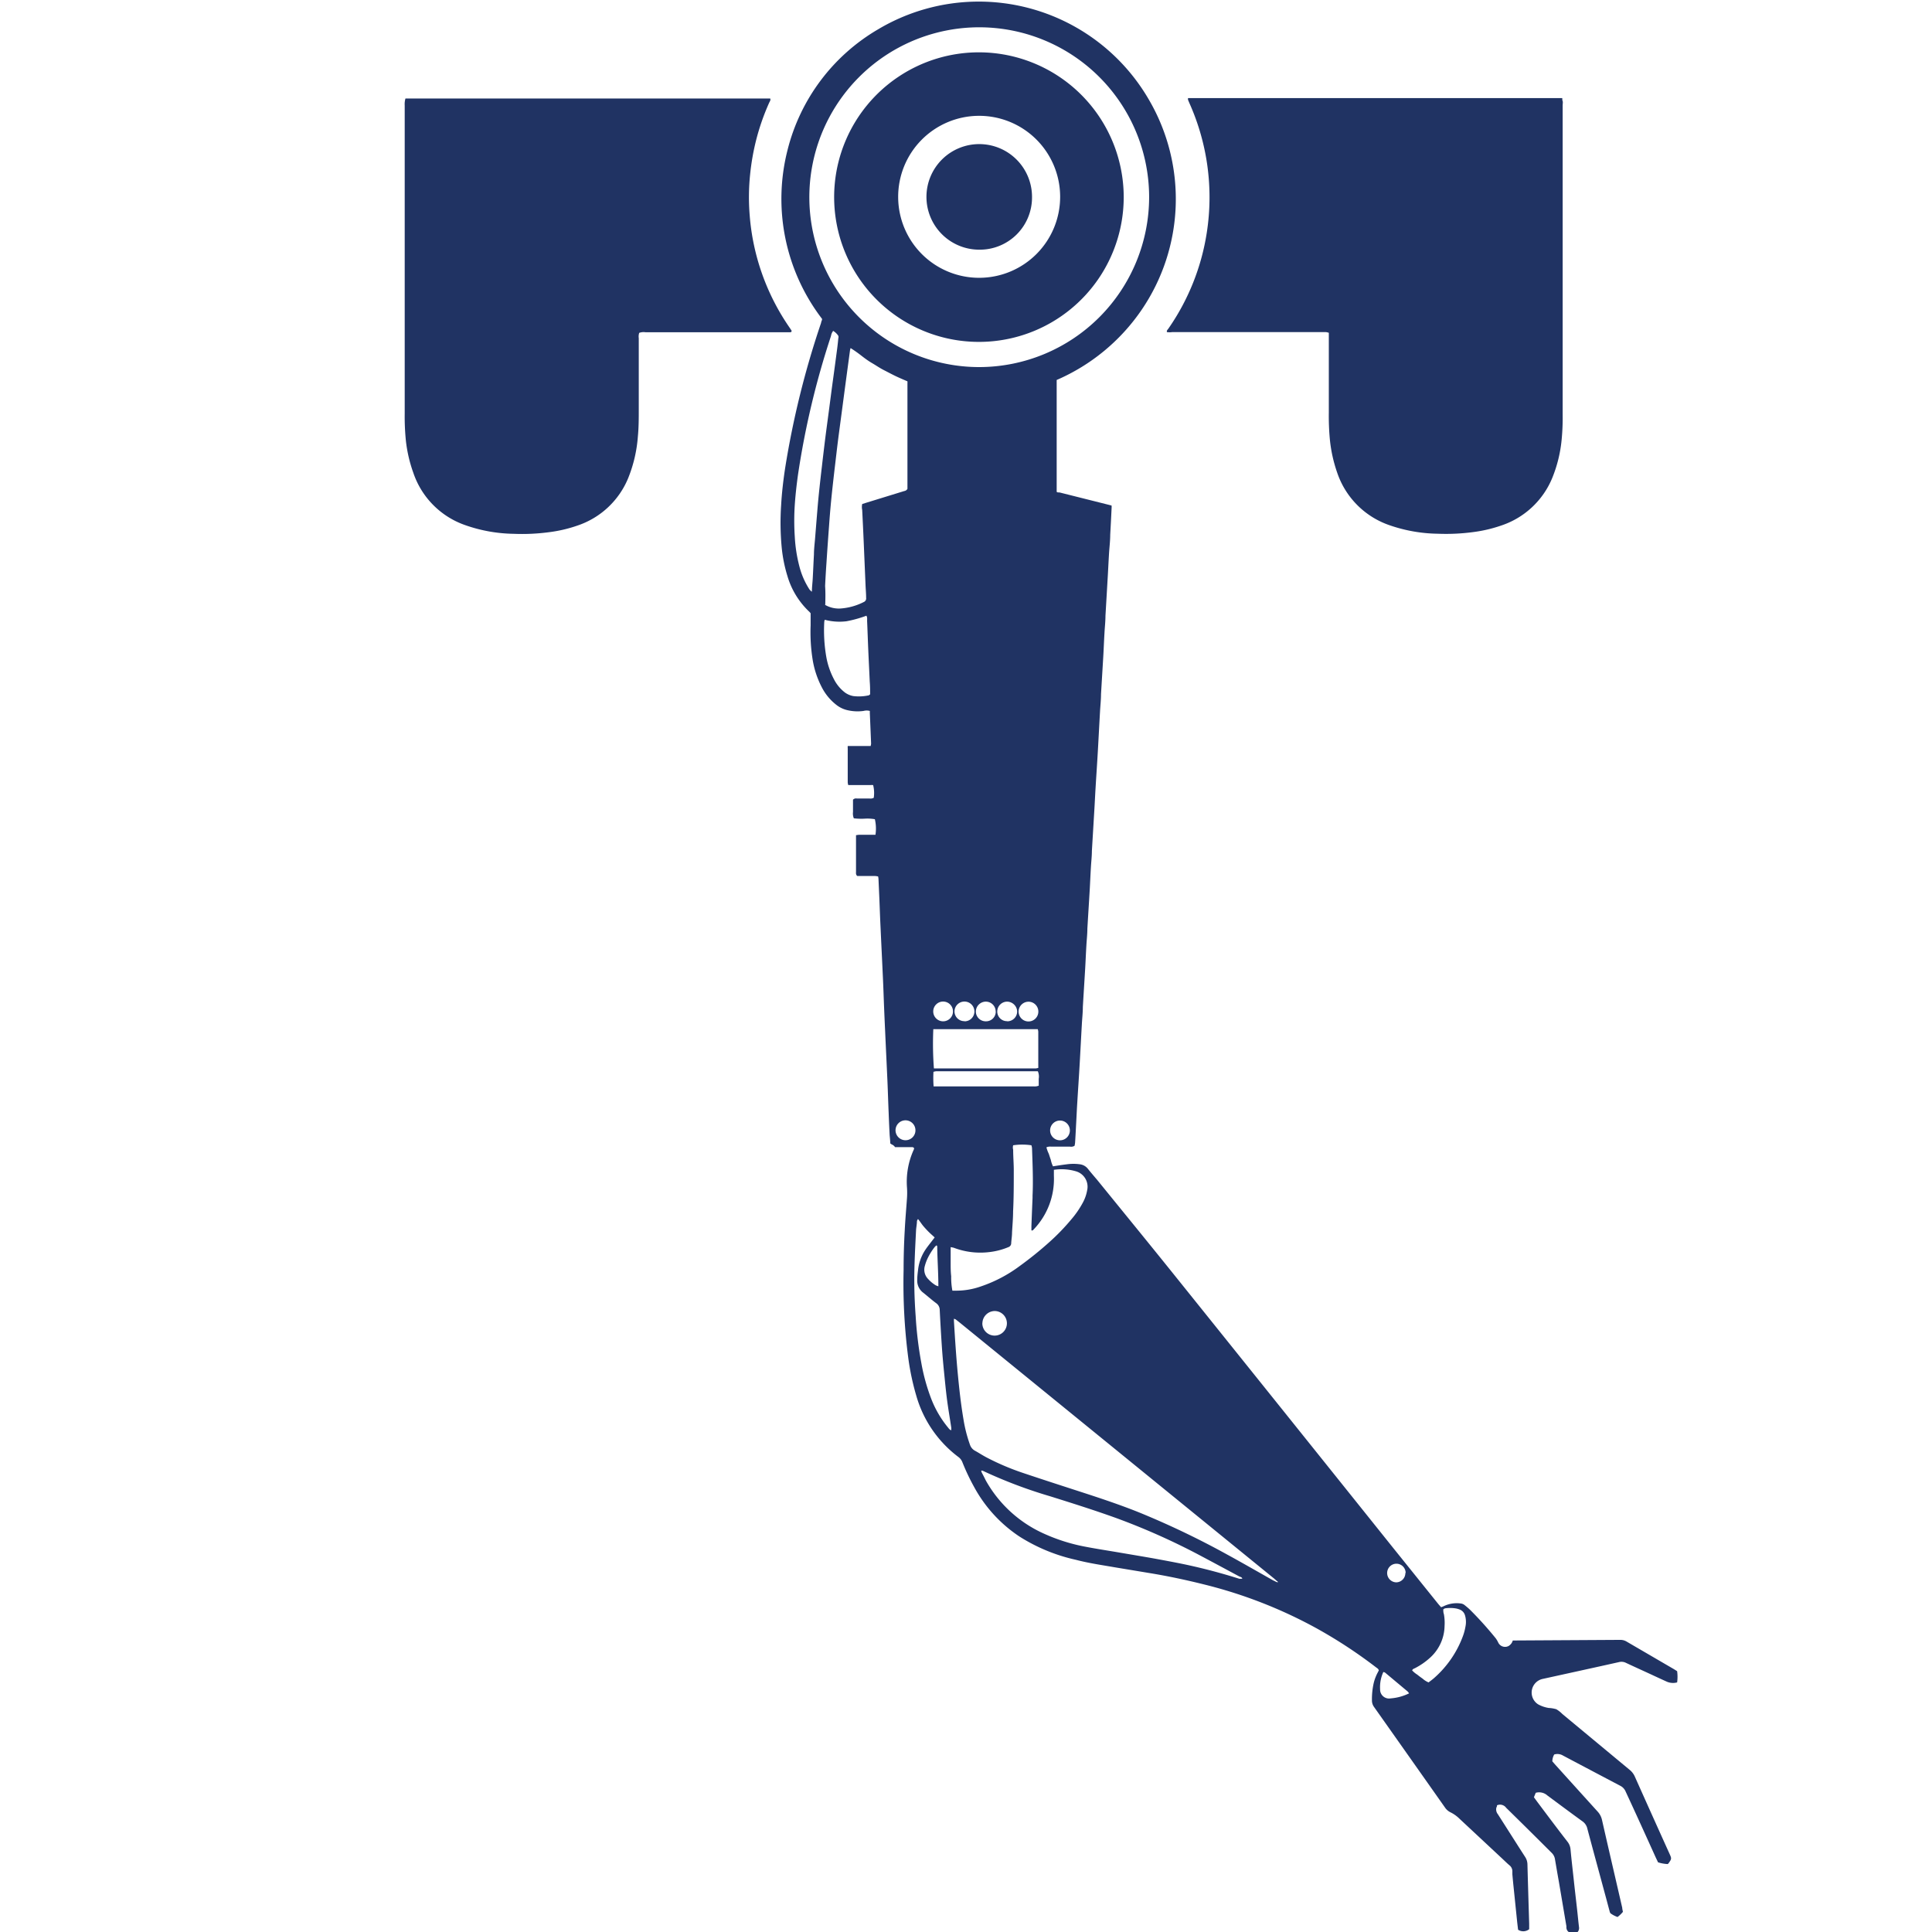 <svg xmlns="http://www.w3.org/2000/svg" width="25.621" height="25.621" viewBox="0 0 25.621 25.621">
  <g id="Group_3" data-name="Group 3" transform="translate(-55.24 -13.258)">
    <path id="Path_1" data-name="Path 1" d="M112.737,28.42c0-.041-.007-.085-.009-.129q-.007-.135-.012-.27c-.006-.14-.01-.28-.016-.42-.01-.224-.021-.448-.031-.672q-.007-.147-.013-.294c-.006-.142-.01-.284-.017-.426-.01-.22-.021-.44-.031-.66-.006-.122-.01-.244-.015-.366q-.006-.135-.012-.27a.283.283,0,0,0-.005-.032.3.3,0,0,0-.041-.006H112.3c-.022-.018-.017-.04-.017-.059,0-.086,0-.172,0-.258,0-.054,0-.108,0-.162,0-.02,0-.039,0-.062a.385.385,0,0,1,.044-.006h.162c.018,0,.035,0,.052,0a.549.549,0,0,0-.008-.206.577.577,0,0,0-.142-.007.835.835,0,0,1-.137-.005.165.165,0,0,1-.011-.084c0-.028,0-.056,0-.084s0-.056,0-.079a.055.055,0,0,1,.049-.016h.168a.093.093,0,0,0,.058-.009.425.425,0,0,0-.008-.169.315.315,0,0,0-.039,0h-.228l-.063,0a.181.181,0,0,1-.007-.035q0-.225,0-.451a.24.24,0,0,1,0-.032c.016,0,.029,0,.043,0h.2l.061,0a.166.166,0,0,0,.006-.032q-.008-.2-.017-.408a.2.2,0,0,0,0-.025.161.161,0,0,0-.083,0,.584.584,0,0,1-.209-.009.371.371,0,0,1-.146-.067.7.7,0,0,1-.2-.24,1.214,1.214,0,0,1-.121-.369,2.3,2.3,0,0,1-.026-.449c0-.054,0-.108,0-.162-.006-.006-.01-.012-.016-.018a1.059,1.059,0,0,1-.292-.476,1.915,1.915,0,0,1-.076-.382,3.5,3.5,0,0,1-.007-.558c.009-.162.028-.323.052-.484a11.717,11.717,0,0,1,.478-1.933c0-.013.009-.027.012-.04a.057.057,0,0,0,0-.013,2.618,2.618,0,0,1-.458-2.235,2.579,2.579,0,0,1,1.205-1.606,2.607,2.607,0,0,1,3.588.935,2.609,2.609,0,0,1-.1,2.792,2.626,2.626,0,0,1-1.123.925c0,.017,0,.033,0,.049q0,.691,0,1.383c0,.014,0,.028,0,.046s.029.011.044.015l.617.155.067.017a.231.231,0,0,1,0,.04q-.008.174-.018.348c0,.084-.011.168-.016.252s-.01.184-.015.276q-.016.273-.032.546c0,.076-.009.152-.013.228-.006.1-.01.208-.016.312-.01.166-.02.332-.03.5,0,.076-.009.152-.013.228-.01.176-.019.352-.029.528s-.021.332-.031.5c-.006.1-.01.192-.016.288q-.016.267-.032.534c0,.072-.009.144-.013.216-.006.1-.01.2-.016.306-.01.17-.021.34-.031.51,0,.074-.009.148-.013.222-.006.1-.01.2-.016.306-.01.17-.021.34-.031.51,0,.076-.009.152-.013.228-.01.176-.019.352-.029.528s-.021.332-.031.5c-.006.092-.01.184-.015.276s-.009.18-.015.27a.313.313,0,0,1-.007.039.087.087,0,0,1-.06.011h-.252a.122.122,0,0,0-.061.009.445.445,0,0,0,.031.085c.009.026.017.053.027.08a.36.36,0,0,0,.029.087c.06-.009.119-.019.178-.026a.629.629,0,0,1,.185,0,.16.16,0,0,1,.1.059c.04.05.083.1.123.147.359.442.719.882,1.075,1.326q1.425,1.774,2.846,3.549l.6.746c.012.015.026.03.04.046.013-.005.025-.009.035-.014a.394.394,0,0,1,.222-.036.1.1,0,0,1,.055.022c.026.021.053.043.077.067a4.8,4.8,0,0,1,.337.375.393.393,0,0,1,.033.057.1.1,0,0,0,.138.042.138.138,0,0,0,.038-.037.17.17,0,0,0,.016-.035l.053,0,1.37-.008a.159.159,0,0,1,.085.022l.628.366.043.027a.537.537,0,0,1,0,.149.207.207,0,0,1-.135-.009c-.1-.045-.193-.089-.289-.133s-.171-.078-.256-.118a.132.132,0,0,0-.092-.009c-.335.075-.671.148-1.007.222a.185.185,0,0,0-.064.338.427.427,0,0,0,.141.048.416.416,0,0,1,.1.017.389.389,0,0,1,.08.063l.893.741a.239.239,0,0,1,.068.089q.228.51.458,1.019c.032.07.032.071-.014.135l-.009.006a.5.5,0,0,1-.127-.023l-.03-.063c-.132-.292-.264-.583-.4-.876a.15.15,0,0,0-.071-.076q-.38-.2-.758-.4a.144.144,0,0,0-.118-.015.187.187,0,0,0-.025.091l.043.049q.278.308.556.615a.242.242,0,0,1,.06.114c.088.388.179.776.268,1.164,0,.017.006.035.009.054a.409.409,0,0,1-.071.068.353.353,0,0,1-.084-.042c-.016-.009-.019-.025-.023-.041-.017-.062-.033-.124-.05-.186-.081-.3-.163-.6-.243-.9a.162.162,0,0,0-.066-.1c-.156-.113-.31-.228-.464-.342a.164.164,0,0,0-.155-.036l-.024.059.043.059c.132.176.264.353.4.528a.191.191,0,0,1,.042.1c.013.142.03.283.045.424s.029.255.043.382c.009.08.016.159.026.239,0,.039-.02.058-.044.08,0,0-.011,0-.017,0l-.012,0c-.055-.012-.1-.033-.095-.1l-.1-.591c-.018-.1-.035-.2-.052-.3a.15.15,0,0,0-.047-.087q-.3-.3-.6-.594l0,0a.1.1,0,0,0-.122-.033c0,.008,0,.018-.007.027a.1.1,0,0,0,.018.09c.121.189.241.379.362.567a.186.186,0,0,1,.031.1c.007.262.015.525.023.787,0,.024,0,.048,0,.072a.126.126,0,0,1-.147.007c-.005-.042-.01-.081-.014-.121q-.023-.224-.046-.448c-.006-.056-.011-.112-.016-.167,0-.014,0-.028,0-.042a.1.1,0,0,0-.039-.077c-.032-.027-.062-.057-.093-.086q-.284-.265-.567-.529a.461.461,0,0,0-.121-.087.187.187,0,0,1-.075-.066q-.469-.666-.939-1.331a.144.144,0,0,1-.028-.089.963.963,0,0,1,.023-.227.6.6,0,0,1,.053-.14l.015-.029c-.006-.023-.024-.031-.037-.041a6.37,6.37,0,0,0-.788-.517,6.169,6.169,0,0,0-1.488-.581c-.227-.057-.456-.106-.686-.145l-.5-.083c-.173-.03-.348-.055-.519-.1a2.334,2.334,0,0,1-.75-.31,1.841,1.841,0,0,1-.6-.658,2.816,2.816,0,0,1-.154-.325.157.157,0,0,0-.053-.07,1.544,1.544,0,0,1-.557-.807,3.326,3.326,0,0,1-.11-.522,7.65,7.65,0,0,1-.06-1.151q0-.261.015-.523c.007-.144.02-.288.03-.431a1.044,1.044,0,0,0,0-.138,1.023,1.023,0,0,1,.088-.5.169.169,0,0,0,.007-.021c-.01-.02-.028-.016-.043-.016h-.21C112.776,28.435,112.755,28.44,112.737,28.42Zm4.674,5.773.007.006,0,0-.012,0c0-.026-.027-.028-.042-.036-.186-.1-.372-.2-.561-.3a8.96,8.96,0,0,0-1.057-.469c-.293-.106-.591-.2-.888-.293a6.293,6.293,0,0,1-.891-.337c-.006,0-.014-.009-.024,0a.172.172,0,0,0,.009.025c.017.032.034.064.051.1a1.66,1.66,0,0,0,.776.709,2.394,2.394,0,0,0,.548.172c.145.028.291.05.437.075s.315.053.473.081c.136.025.271.05.406.078q.367.078.724.191A.266.266,0,0,0,117.41,34.193Zm.47.047.01.008,0,0-.013,0c0-.007,0-.016-.008-.02s-.033-.029-.051-.043l-4.166-3.392-.047-.037a.13.13,0,0,0-.024-.01.34.34,0,0,0,0,.039c.014.232.029.464.051.695.019.2.041.4.075.6a1.873,1.873,0,0,0,.086.337.142.142,0,0,0,.067.08c.053.029.1.061.156.09a3.3,3.3,0,0,0,.486.206c.256.086.513.169.769.252s.539.177.8.284a11.149,11.149,0,0,1,1.125.54c.209.114.415.233.623.35C117.84,34.225,117.856,34.242,117.88,34.241ZM116.17,15.87a2.253,2.253,0,1,0-2.249,2.256A2.256,2.256,0,0,0,116.17,15.87Zm-4.3,5.408a.366.366,0,0,0,.215.049.8.8,0,0,0,.3-.085.052.052,0,0,0,.032-.057c0-.058-.006-.116-.008-.174q-.012-.282-.024-.564c-.006-.142-.013-.284-.02-.426a.189.189,0,0,1,0-.079l.057-.018.5-.154a.059.059,0,0,0,.043-.029c0-.463,0-.932,0-1.4a.173.173,0,0,0,0-.026c-.053-.023-.106-.045-.158-.07s-.1-.051-.155-.079-.1-.06-.155-.092-.1-.066-.144-.1a1.7,1.7,0,0,0-.142-.1.317.317,0,0,0-.008.032c-.009.067-.018.135-.027.2l-.043.321-.041.31c-.018.137-.037.274-.054.411-.014.115-.027.231-.041.346-.015.131-.03.263-.043.394-.011.112-.02.223-.028.335q-.019.252-.035.5c-.007.1-.013.2-.018.306C111.879,21.113,111.877,21.194,111.875,21.278Zm3.037,7.493c0,.032,0,.055,0,.079a.966.966,0,0,1-.267.711c-.008.008-.015.02-.031.013,0-.019,0-.039,0-.058q.007-.186.015-.372c0-.01,0-.02,0-.03.01-.21,0-.42-.007-.631a.189.189,0,0,0-.008-.037.809.809,0,0,0-.242,0,.108.108,0,0,0,0,.059c0,.1.009.192.008.288,0,.176,0,.352-.009.529,0,.094-.009.188-.014.282,0,.046-.008.092-.011.138a.055.055,0,0,1-.038.055.922.922,0,0,1-.249.065.992.992,0,0,1-.472-.056.285.285,0,0,0-.044-.009c0,.068,0,.132,0,.2s0,.124.007.186a.928.928,0,0,0,.016.191l.044,0a.971.971,0,0,0,.33-.055,1.853,1.853,0,0,0,.519-.272,4.806,4.806,0,0,0,.393-.317,2.866,2.866,0,0,0,.29-.3,1.245,1.245,0,0,0,.159-.233.538.538,0,0,0,.052-.153.213.213,0,0,0-.139-.25A.671.671,0,0,0,114.911,28.771Zm-3.22-7.669.011,0c0-.058.008-.115.011-.173.006-.106.01-.212.016-.318,0-.066.008-.132.014-.2q.016-.2.032-.395c.008-.1.018-.2.028-.293s.02-.183.031-.274c.013-.115.027-.231.041-.346.017-.137.036-.274.054-.411s.035-.27.053-.4.037-.274.055-.41q.009-.069.015-.137a.053.053,0,0,0,0-.034.212.212,0,0,0-.068-.065.151.151,0,0,0-.029.068,11.042,11.042,0,0,0-.438,1.843c-.018.131-.033.262-.042.394a3.223,3.223,0,0,0,0,.426,1.964,1.964,0,0,0,.063.4,1.033,1.033,0,0,0,.133.3A.311.311,0,0,0,111.691,21.1Zm1.416,8.324a.125.125,0,0,0-.012.025c0,.042-.01.084-.012.126-.008.162-.017.324-.021.486-.006.216,0,.433.016.649a5.04,5.04,0,0,0,.076.626,2.583,2.583,0,0,0,.132.474,1.38,1.38,0,0,0,.221.377c.011.013.02.03.043.036a.237.237,0,0,0,0-.035c-.018-.121-.039-.241-.055-.362s-.027-.239-.039-.358-.023-.239-.031-.359q-.016-.24-.028-.48a.11.11,0,0,0-.047-.091c-.058-.043-.112-.091-.168-.136a.2.2,0,0,1-.083-.178c0-.04.005-.08.01-.12a.6.6,0,0,1,.091-.264c.03-.047.066-.09.1-.135l.03-.039c-.029-.027-.056-.05-.081-.075s-.047-.049-.069-.075S113.135,29.461,113.107,29.426Zm-1.235-7.948a.153.153,0,0,0-.006.025,2.057,2.057,0,0,0,.028.473,1.019,1.019,0,0,0,.1.289.518.518,0,0,0,.144.175.269.269,0,0,0,.114.049.612.612,0,0,0,.2-.009c.007,0,.013-.008.022-.014,0-.056,0-.112-.005-.168-.006-.136-.013-.272-.019-.408s-.01-.264-.016-.4a.373.373,0,0,0,0-.042.15.15,0,0,0-.009-.025,1.574,1.574,0,0,1-.266.074A.763.763,0,0,1,111.872,21.478Zm1.444,5.949h1.306c.016,0,.032,0,.048,0a.257.257,0,0,0,.034-.007.2.2,0,0,0,0-.026q0-.228,0-.456a.17.17,0,0,0-.007-.032l-.073,0h-1.279l-.033,0A4.368,4.368,0,0,0,113.316,27.427Zm0,.238.072,0h1.244a.371.371,0,0,0,.042,0,.278.278,0,0,0,.036-.009c0-.032,0-.062,0-.092a.177.177,0,0,0-.012-.1h-1.3c-.016,0-.032,0-.048,0a.273.273,0,0,0-.036.008A1.457,1.457,0,0,0,113.312,27.664Zm6.759,6.933c0,.023,0,.045.008.066a.64.64,0,0,1,.009.156.579.579,0,0,1-.182.412.923.923,0,0,1-.21.148c-.013.007-.031.01-.038.03a.334.334,0,0,0,.068.056c.023.019.048.037.072.054a.271.271,0,0,0,.078.049c.023-.018.048-.036.07-.055a1.371,1.371,0,0,0,.385-.558.7.7,0,0,0,.034-.127.305.305,0,0,0-.006-.149.116.116,0,0,0-.065-.075.261.261,0,0,0-.063-.018.485.485,0,0,0-.138,0A.1.1,0,0,0,120.072,34.6Zm-6.113-3.792a.163.163,0,1,0,.166-.162A.165.165,0,0,0,113.959,30.806Zm5.659,4.908a.153.153,0,0,0-.018-.024l-.3-.251a.081.081,0,0,0-.023-.008.48.48,0,0,0-.043.229.119.119,0,0,0,.14.121A.673.673,0,0,0,119.618,35.714Zm-6.242-5.4c0-.18-.013-.351-.015-.522,0-.005,0-.01-.009-.019a.166.166,0,0,0-.023.02.8.8,0,0,0-.1.162.591.591,0,0,0-.032.09.175.175,0,0,0,.046.177.435.435,0,0,0,.1.082A.245.245,0,0,0,113.376,30.316Zm.76-3.643a.131.131,0,0,0-.135-.13.134.134,0,0,0-.128.132.131.131,0,0,0,.136.129A.128.128,0,0,0,114.136,26.673Zm-.414.131a.13.13,0,0,0,.132-.133.132.132,0,0,0-.264.006A.13.13,0,0,0,113.722,26.8Zm.566,0a.131.131,0,0,0,.133-.133.136.136,0,0,0-.132-.128.132.132,0,0,0-.132.134A.128.128,0,0,0,114.288,26.8Zm-.718-.131a.131.131,0,1,0-.262,0,.131.131,0,0,0,.262,0Zm1.288,1.578a.131.131,0,0,0,.262,0,.131.131,0,1,0-.262,0Zm-1.917.13a.131.131,0,0,0,.131-.128.132.132,0,1,0-.131.128Zm1.632-1.837a.132.132,0,0,0-.133.132.131.131,0,1,0,.133-.132Zm5,7.575a.123.123,0,0,0-.122-.122.123.123,0,1,0,0,.247A.123.123,0,0,0,119.568,34.118Z" transform="translate(-45.691 0)" fill="#203363"/>
    <path id="Path_2" data-name="Path 2" d="M163.524,26.5h4.963c0,.017,0,.028.005.04s0,.04,0,.06q0,2.047,0,4.093a3.006,3.006,0,0,1-.014.342,1.792,1.792,0,0,1-.123.5,1.11,1.11,0,0,1-.677.633,1.852,1.852,0,0,1-.379.088,2.7,2.7,0,0,1-.462.021,2.037,2.037,0,0,1-.653-.117,1.113,1.113,0,0,1-.681-.69,1.9,1.9,0,0,1-.1-.463,3.336,3.336,0,0,1-.012-.336q0-.493,0-.986c0-.024,0-.048,0-.073a.271.271,0,0,0-.038-.009c-.022,0-.044,0-.066,0h-1.972a.239.239,0,0,1-.071,0c-.006-.021.009-.031.018-.044a3.039,3.039,0,0,0,.511-1.277,3.053,3.053,0,0,0-.228-1.709c-.007-.016-.014-.033-.021-.05A.094.094,0,0,1,163.524,26.5Z" transform="translate(-92.529 -11.941)" fill="#203363"/>
    <path id="Path_3" data-name="Path 3" d="M60.617,26.522h4.837c.009.023-.006.039-.014.057a3.044,3.044,0,0,0-.169.481,3.159,3.159,0,0,0-.083.466,2.932,2.932,0,0,0-.006.546,3.025,3.025,0,0,0,.525,1.483l.03.045a.032.032,0,0,1,0,.012c-.005.011-.016.01-.026.01H63.8a.175.175,0,0,0-.083.008.155.155,0,0,0-.006.071q0,.469,0,.938c0,.122,0,.244-.012.366a1.83,1.83,0,0,1-.129.553,1.108,1.108,0,0,1-.673.628,1.838,1.838,0,0,1-.379.088,2.7,2.7,0,0,1-.468.021,2.021,2.021,0,0,1-.652-.119,1.11,1.11,0,0,1-.676-.688,1.864,1.864,0,0,1-.1-.433,3.2,3.2,0,0,1-.015-.354q0-2.044,0-4.087A.264.264,0,0,1,60.617,26.522Z" transform="translate(0 -11.958)" fill="#203363"/>
    <path id="Path_4" data-name="Path 4" d="M122.3,22.231a1.92,1.92,0,1,1-1.915-1.921A1.922,1.922,0,0,1,122.3,22.231ZM120.385,23.3a1.074,1.074,0,1,0-1.076-1.067A1.073,1.073,0,0,0,120.385,23.3Z" transform="translate(-52.158 -6.358)" fill="#203363"/>
    <path id="Path_5" data-name="Path 5" d="M131.593,34.136a.7.7,0,1,1,.7-.694A.692.692,0,0,1,131.593,34.136Z" transform="translate(-63.367 -17.567)" fill="#203363"/>
  </g>
</svg>
